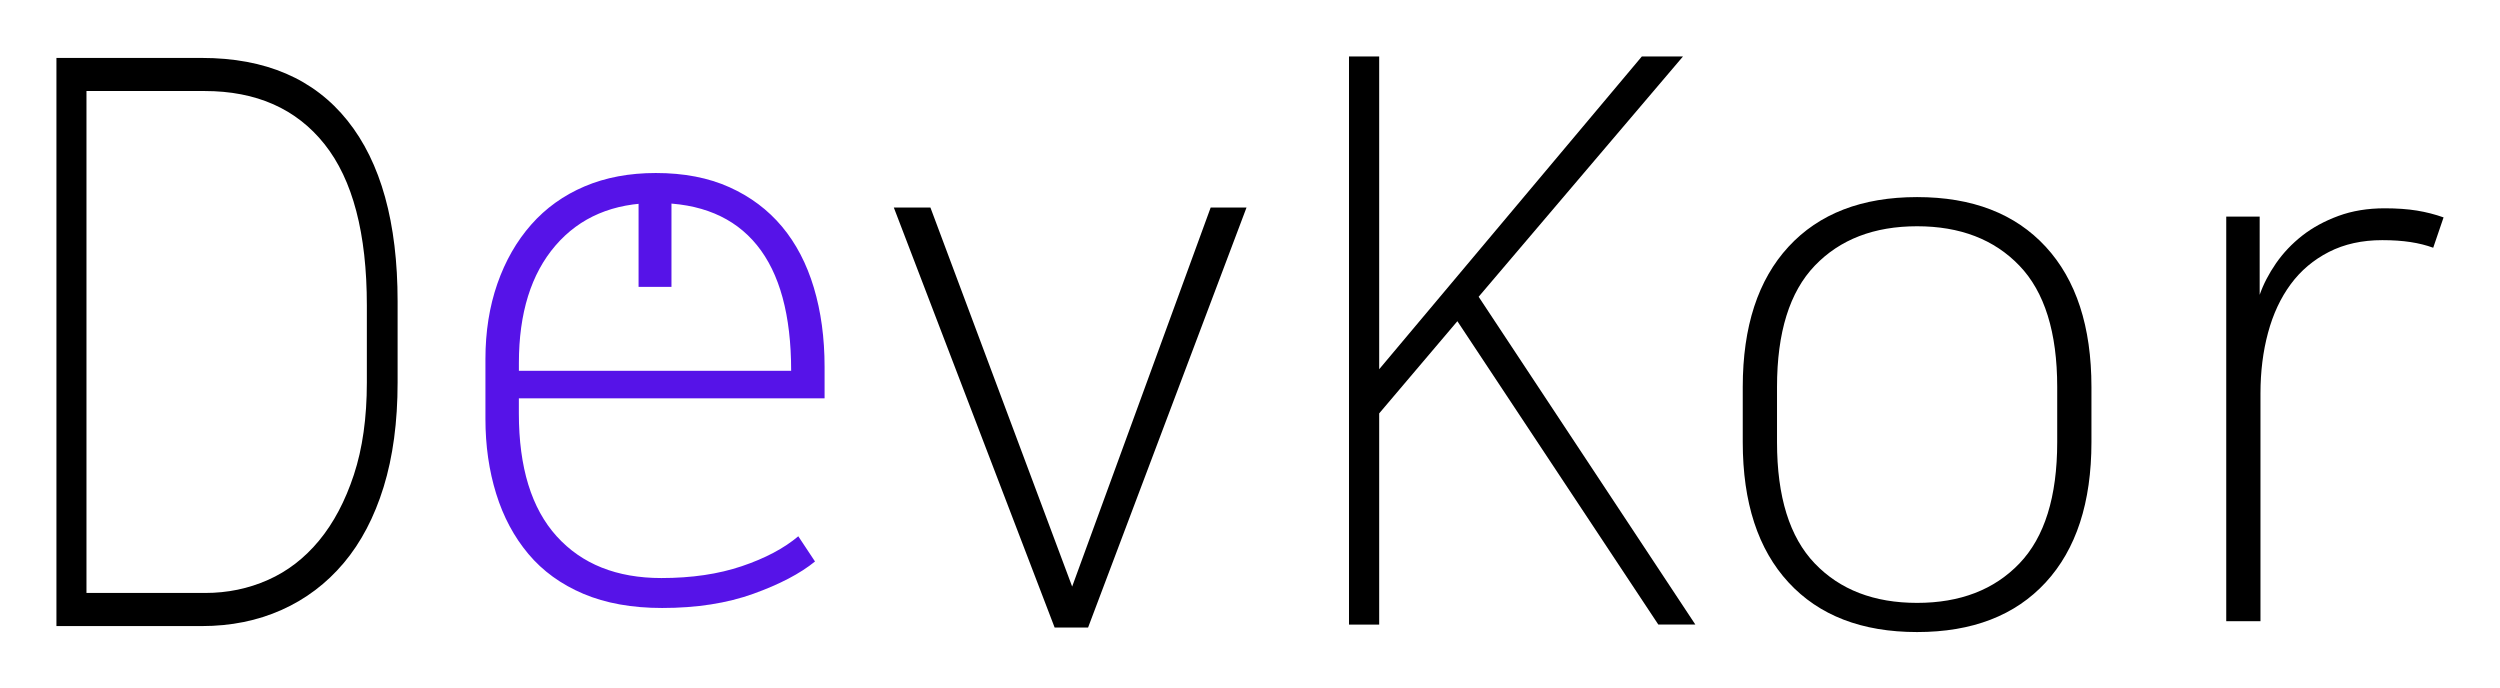<svg width="443" height="122" viewBox="0 0 443 122" fill="none" xmlns="http://www.w3.org/2000/svg">
<g filter="url(#filter0_d_873_473)">
<path d="M431.166 39.901C429.944 39.452 428.605 39.118 427.145 38.894C425.685 38.67 424.02 38.555 422.138 38.555C418.565 38.555 415.413 39.249 412.689 40.642C409.959 42.034 407.703 43.938 405.916 46.359C404.13 48.779 402.786 51.648 401.895 54.966C400.999 58.283 400.556 61.872 400.556 65.727V106.075H394.49V34.387H400.414V48.242C401.073 46.359 402.037 44.502 403.307 42.66C404.578 40.824 406.132 39.186 407.961 37.752C409.795 36.317 411.935 35.154 414.38 34.257C416.826 33.36 419.551 32.911 422.56 32.911C424.721 32.911 426.629 33.047 428.273 33.313C429.917 33.584 431.493 33.986 433 34.523L431.166 39.901Z" fill="black"/>
</g>
<g filter="url(#filter1_d_873_473)">
<path d="M339.71 30.924C349.492 30.924 357.086 33.855 362.493 39.718C367.901 45.581 370.604 53.87 370.604 64.574V74.35C370.604 85.053 367.901 93.337 362.493 99.205C357.086 105.068 349.492 108 339.71 108C329.928 108 322.334 105.068 316.926 99.205C311.519 93.342 308.815 85.059 308.815 74.35V64.574C308.815 53.87 311.519 45.587 316.926 39.718C322.334 33.855 329.928 30.924 339.71 30.924ZM339.71 102.831C347.331 102.831 353.371 100.504 357.835 95.851C362.298 91.198 364.538 84.031 364.538 74.35V64.574C364.538 54.893 362.304 47.725 357.835 43.072C353.371 38.419 347.326 36.093 339.71 36.093C332.094 36.093 326.049 38.419 321.585 43.072C317.116 47.731 314.887 54.893 314.887 64.574V74.35C314.887 84.031 317.121 91.198 321.585 95.851C326.049 100.509 332.094 102.831 339.71 102.831Z" fill="black"/>
</g>
<g filter="url(#filter2_d_873_473)">
<path d="M262.015 48.586L300.415 106.67H293.853L258.247 52.916L244.391 69.253V106.675H239.042V6H244.391V61.429L290.939 6H298.228L262.015 48.586Z" fill="black"/>
</g>
<g filter="url(#filter3_d_873_473)">
<path d="M214.53 32.781H220.881L192.806 107.202H186.882L158.386 32.781H164.873L189.986 99.941L214.53 32.781Z" fill="black"/>
</g>
<path d="M117.198 102.429C122.558 102.429 127.306 101.73 131.443 100.332C135.581 98.934 138.922 97.171 141.457 95.027L144.419 99.497C141.784 101.641 138.142 103.545 133.488 105.22C128.835 106.894 123.448 107.734 117.335 107.734C111.975 107.734 107.321 106.894 103.368 105.22C99.421 103.545 96.174 101.193 93.634 98.167C91.094 95.142 89.191 91.584 87.921 87.484C86.651 83.389 86.019 78.966 86.019 74.219V63.609C86.019 58.768 86.725 54.324 88.132 50.276C89.544 46.228 91.542 42.739 94.13 39.802C96.717 36.87 99.864 34.612 103.579 33.031C107.295 31.451 111.5 30.658 116.207 30.658C121.193 30.658 125.541 31.497 129.256 33.172C132.972 34.846 136.076 37.173 138.569 40.151C141.062 43.13 142.943 46.739 144.213 50.97C145.483 55.206 146.116 59.885 146.116 65.002V70.589H91.942V73.244C91.942 82.831 94.177 90.092 98.641 95.027C103.105 99.962 109.292 102.429 117.192 102.429H117.198ZM116.212 35.968C108.686 35.968 102.762 38.482 98.435 43.505C94.109 48.534 91.948 55.466 91.948 64.308V65.706H140.192C140.192 55.842 138.168 48.414 134.126 43.438C130.084 38.461 124.112 35.968 116.212 35.968Z" fill="#5613E8"/>
<g filter="url(#filter4_d_873_473)">
<path d="M35.756 6.266C47.04 6.266 55.646 9.965 61.57 17.367C67.494 24.768 70.456 35.446 70.456 49.41V63.792C70.456 70.771 69.628 76.942 67.979 82.294C66.324 87.646 63.968 92.137 60.906 95.768C57.844 99.398 54.176 102.168 49.901 104.078C45.627 105.987 40.916 106.941 35.756 106.941H10V6.266H35.751H35.756ZM15.323 101.073H36.357C40.304 101.073 44.015 100.306 47.477 98.767C50.94 97.234 53.965 94.907 56.542 91.788C59.119 88.668 61.175 84.782 62.708 80.129C64.237 75.476 65.006 70.031 65.006 63.792V50.109C65.006 37.355 62.508 27.841 57.512 21.555C52.516 15.27 45.422 12.129 36.236 12.129H15.323V101.073Z" fill="black"/>
</g>
<path d="M118.984 32.196H113.155V50.834H118.984V32.196Z" fill="#5613E8"/>
<defs>
<filter id="filter0_d_873_473" x="384.49" y="26.911" width="58.51" height="93.164" filterUnits="userSpaceOnUse" color-interpolation-filters="sRGB">
<feFlood flood-opacity="0" result="BackgroundImageFix"/>
<feColorMatrix in="SourceAlpha" type="matrix" values="0 0 0 0 0 0 0 0 0 0 0 0 0 0 0 0 0 0 127 0" result="hardAlpha"/>
<feOffset dy="4"/>
<feGaussianBlur stdDeviation="5"/>
<feComposite in2="hardAlpha" operator="out"/>
<feColorMatrix type="matrix" values="0 0 0 0 0 0 0 0 0 0 0 0 0 0 0 0 0 0 0.35 0"/>
<feBlend mode="normal" in2="BackgroundImageFix" result="effect1_dropShadow_873_473"/>
<feBlend mode="normal" in="SourceGraphic" in2="effect1_dropShadow_873_473" result="shape"/>
</filter>
<filter id="filter1_d_873_473" x="298.815" y="24.924" width="81.789" height="97.076" filterUnits="userSpaceOnUse" color-interpolation-filters="sRGB">
<feFlood flood-opacity="0" result="BackgroundImageFix"/>
<feColorMatrix in="SourceAlpha" type="matrix" values="0 0 0 0 0 0 0 0 0 0 0 0 0 0 0 0 0 0 127 0" result="hardAlpha"/>
<feOffset dy="4"/>
<feGaussianBlur stdDeviation="5"/>
<feComposite in2="hardAlpha" operator="out"/>
<feColorMatrix type="matrix" values="0 0 0 0 0 0 0 0 0 0 0 0 0 0 0 0 0 0 0.35 0"/>
<feBlend mode="normal" in2="BackgroundImageFix" result="effect1_dropShadow_873_473"/>
<feBlend mode="normal" in="SourceGraphic" in2="effect1_dropShadow_873_473" result="shape"/>
</filter>
<filter id="filter2_d_873_473" x="229.042" y="0" width="81.373" height="120.675" filterUnits="userSpaceOnUse" color-interpolation-filters="sRGB">
<feFlood flood-opacity="0" result="BackgroundImageFix"/>
<feColorMatrix in="SourceAlpha" type="matrix" values="0 0 0 0 0 0 0 0 0 0 0 0 0 0 0 0 0 0 127 0" result="hardAlpha"/>
<feOffset dy="4"/>
<feGaussianBlur stdDeviation="5"/>
<feComposite in2="hardAlpha" operator="out"/>
<feColorMatrix type="matrix" values="0 0 0 0 0 0 0 0 0 0 0 0 0 0 0 0 0 0 0.35 0"/>
<feBlend mode="normal" in2="BackgroundImageFix" result="effect1_dropShadow_873_473"/>
<feBlend mode="normal" in="SourceGraphic" in2="effect1_dropShadow_873_473" result="shape"/>
</filter>
<filter id="filter3_d_873_473" x="148.386" y="26.781" width="82.495" height="94.421" filterUnits="userSpaceOnUse" color-interpolation-filters="sRGB">
<feFlood flood-opacity="0" result="BackgroundImageFix"/>
<feColorMatrix in="SourceAlpha" type="matrix" values="0 0 0 0 0 0 0 0 0 0 0 0 0 0 0 0 0 0 127 0" result="hardAlpha"/>
<feOffset dy="4"/>
<feGaussianBlur stdDeviation="5"/>
<feComposite in2="hardAlpha" operator="out"/>
<feColorMatrix type="matrix" values="0 0 0 0 0 0 0 0 0 0 0 0 0 0 0 0 0 0 0.35 0"/>
<feBlend mode="normal" in2="BackgroundImageFix" result="effect1_dropShadow_873_473"/>
<feBlend mode="normal" in="SourceGraphic" in2="effect1_dropShadow_873_473" result="shape"/>
</filter>
<filter id="filter4_d_873_473" x="0" y="0.266" width="80.456" height="120.675" filterUnits="userSpaceOnUse" color-interpolation-filters="sRGB">
<feFlood flood-opacity="0" result="BackgroundImageFix"/>
<feColorMatrix in="SourceAlpha" type="matrix" values="0 0 0 0 0 0 0 0 0 0 0 0 0 0 0 0 0 0 127 0" result="hardAlpha"/>
<feOffset dy="4"/>
<feGaussianBlur stdDeviation="5"/>
<feComposite in2="hardAlpha" operator="out"/>
<feColorMatrix type="matrix" values="0 0 0 0 0 0 0 0 0 0 0 0 0 0 0 0 0 0 0.35 0"/>
<feBlend mode="normal" in2="BackgroundImageFix" result="effect1_dropShadow_873_473"/>
<feBlend mode="normal" in="SourceGraphic" in2="effect1_dropShadow_873_473" result="shape"/>
</filter>
</defs>
</svg>
